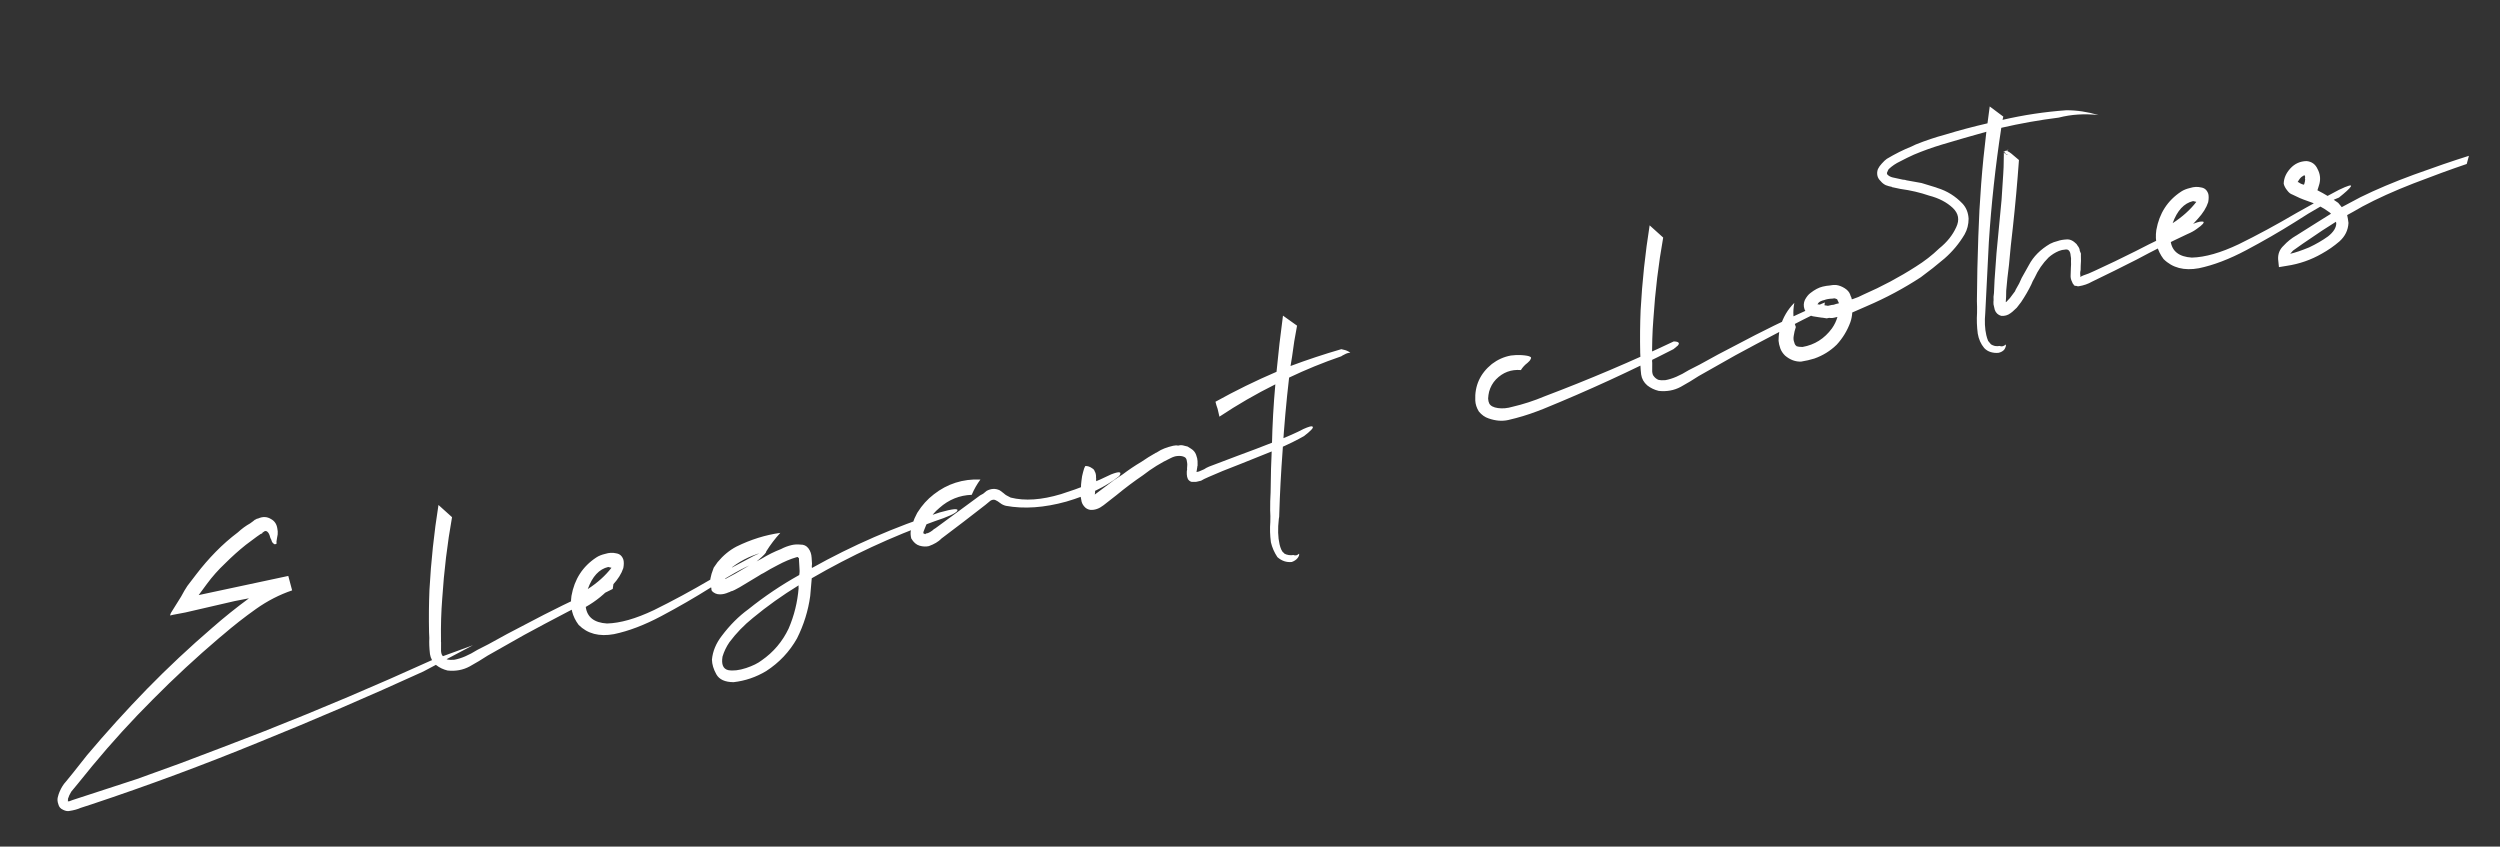 <svg width="251" height="85" viewBox="0 0 251 85" fill="none" xmlns="http://www.w3.org/2000/svg">
<rect x="0" y="0" width="251" height="85" fill="#333333" stroke="none"/>
<path d="M43.272 66.318L47.484 64.781L42.5 67.42C37.053 69.909 31.561 72.272 26.022 74.509C20.491 76.778 14.882 78.859 9.196 80.754L8.098 81.11C7.788 81.25 7.418 81.352 6.988 81.417C6.793 81.462 6.58 81.426 6.347 81.309C6.083 81.199 5.92 81.014 5.86 80.754C5.768 80.502 5.748 80.267 5.8 80.049C5.853 79.832 5.913 79.647 5.98 79.495C6.157 79.078 6.37 78.738 6.617 78.475L7.337 77.591L8.727 75.833C10.66 73.539 12.678 71.312 14.779 69.15C16.855 67.029 19.034 64.986 21.318 63.022C22.484 62 23.711 61.016 24.998 60.069L23.573 60.346L18.604 61.494L17.375 61.726L17.083 61.794C17.075 61.761 17.084 61.725 17.109 61.685C17.126 61.612 17.148 61.556 17.173 61.516L18.184 59.897L18.51 59.309L18.81 58.829L19.717 57.645C20.321 56.855 20.97 56.107 21.662 55.4C22.354 54.693 23.093 54.043 23.88 53.451C24.275 53.086 24.685 52.786 25.109 52.551L25.417 52.326L25.589 52.184C25.654 52.169 25.715 52.138 25.773 52.09C25.837 52.075 25.886 52.064 25.919 52.056C26.383 51.846 26.816 51.866 27.215 52.116C27.568 52.309 27.776 52.62 27.841 53.049C27.886 53.244 27.899 53.447 27.879 53.656L27.811 54.031C27.802 54.136 27.788 54.225 27.77 54.297C27.753 54.37 27.752 54.438 27.767 54.503L27.789 54.601L27.778 54.552C27.753 54.592 27.724 54.616 27.692 54.623C27.692 54.623 27.659 54.631 27.594 54.646C27.562 54.653 27.502 54.616 27.414 54.533C27.327 54.451 27.264 54.328 27.227 54.166C27.172 54.076 27.137 53.999 27.122 53.934C27.062 53.674 26.968 53.49 26.841 53.383C26.713 53.276 26.58 53.289 26.44 53.424C26.44 53.424 26.424 53.428 26.391 53.435C26.391 53.435 26.379 53.455 26.354 53.495L26.316 53.555C26.219 53.578 26.113 53.637 25.998 53.731C25.94 53.779 25.866 53.83 25.776 53.885L24.682 54.702C23.96 55.279 23.266 55.902 22.599 56.569C21.924 57.203 21.313 57.892 20.766 58.634L19.946 59.747L28.944 57.824L29.33 59.274C28.061 59.704 26.853 60.325 25.706 61.137C24.559 61.949 23.444 62.822 22.36 63.757C22.245 63.852 22.13 63.947 22.015 64.042C19.699 66.013 17.487 68.063 15.378 70.192C13.237 72.329 11.204 74.56 9.278 76.886L7.839 78.655L7.157 79.48C7.007 79.72 6.893 79.968 6.816 80.225C6.823 80.258 6.831 80.29 6.838 80.323C6.813 80.363 6.805 80.399 6.812 80.432C6.78 80.439 6.816 80.448 6.921 80.458C6.986 80.443 7.112 80.397 7.299 80.319L13.741 78.216L18.051 76.657C20.884 75.592 23.713 74.511 26.539 73.414C32.183 71.188 37.76 68.822 43.272 66.318ZM60.259 59.01L61.616 58.44L61.518 59.13C60.197 59.777 58.712 60.53 57.063 61.39C55.414 62.249 53.936 63.035 52.629 63.747L48.953 65.828C48.389 66.198 47.788 66.559 47.151 66.911C46.481 67.271 45.743 67.407 44.936 67.32C44.501 67.215 44.116 67.03 43.781 66.765C43.439 66.468 43.235 66.104 43.17 65.675C43.1 65.075 43.078 64.533 43.103 64.048C43.09 63.846 43.081 63.66 43.077 63.49C43.046 62.026 43.06 60.603 43.117 59.221C43.275 56.345 43.577 53.505 44.023 50.699L45.384 51.924C44.907 54.6 44.579 57.327 44.399 60.105C44.294 61.43 44.253 62.807 44.276 64.239C44.266 64.344 44.268 64.429 44.283 64.494C44.286 64.801 44.285 65.092 44.28 65.367C44.3 65.602 44.353 65.761 44.441 65.843C44.543 65.99 44.691 66.11 44.883 66.203C45.1 66.255 45.343 66.268 45.61 66.24C46.3 66.115 47.078 65.782 47.945 65.239C48.312 65.052 48.679 64.865 49.047 64.677C50.288 63.98 51.521 63.319 52.745 62.694C55.244 61.365 57.748 60.137 60.259 59.01ZM75.689 55.807C76.643 55.347 77.045 55.237 76.895 55.477C76.771 55.677 76.376 56.041 75.711 56.571C74.644 56.989 73.174 57.807 71.301 59.026C69.747 60.001 68.117 60.942 66.41 61.849C64.704 62.756 63.116 63.362 61.647 63.667C60.17 63.939 58.987 63.631 58.098 62.742C57.458 61.897 57.217 60.926 57.374 59.83C57.672 58.153 58.503 56.866 59.87 55.969C60.107 55.812 60.404 55.692 60.762 55.609C61.144 55.487 61.516 55.469 61.879 55.557C62.233 55.612 62.472 55.83 62.594 56.213C62.647 56.44 62.642 56.715 62.58 57.037C62.4 57.592 62.05 58.151 61.53 58.716C60.746 59.616 59.839 60.355 58.81 60.935C58.945 61.964 59.654 62.519 60.939 62.599C62.265 62.566 63.838 62.118 65.657 61.253C67.501 60.348 69.432 59.304 71.45 58.119C72.872 57.312 74.285 56.541 75.689 55.807ZM61.066 56.925C60.156 57.135 59.472 57.874 59.012 59.144C59.994 58.506 60.787 57.793 61.392 57.004L61.066 56.925ZM94.342 51.449C95.692 51.069 96.279 51.019 96.104 51.299C95.954 51.539 95.196 51.885 93.829 52.337C89.532 53.877 85.422 55.783 81.5 58.057L81.346 59.837C81.142 61.321 80.7 62.74 80.02 64.095C79.268 65.431 78.238 66.525 76.928 67.374C75.907 67.986 74.812 68.359 73.646 68.491C72.789 68.484 72.215 68.223 71.925 67.708C71.636 67.194 71.487 66.698 71.479 66.221C71.559 65.381 71.889 64.586 72.469 63.837C73.28 62.76 74.17 61.87 75.137 61.168C76.753 59.871 78.456 58.726 80.244 57.731C80.289 57.481 80.294 57.206 80.259 56.907C80.239 56.672 80.227 56.469 80.222 56.3C80.224 56.162 80.222 56.077 80.214 56.045C80.207 56.012 80.187 56 80.154 56.007C80.147 55.975 80.123 55.946 80.083 55.921L79.937 55.955C79.36 56.122 78.736 56.386 78.067 56.746C77.577 56.996 77.108 57.258 76.658 57.533C76.503 57.603 76.352 57.689 76.204 57.791L74.267 58.957L73.765 59.227L73.532 59.332C73.467 59.347 73.419 59.358 73.386 59.366C73.329 59.413 73.251 59.448 73.154 59.471C72.844 59.611 72.552 59.678 72.277 59.673C71.97 59.676 71.705 59.566 71.482 59.343C71.427 59.254 71.409 59.172 71.426 59.1C71.419 59.067 71.407 59.019 71.392 58.954L71.291 58.515C71.276 58.45 71.278 58.382 71.295 58.309C71.305 58.204 71.319 58.115 71.336 58.043L71.441 57.608L71.658 56.994L72.044 56.443C72.606 55.766 73.238 55.243 73.941 54.876C75.385 54.166 76.852 53.708 78.344 53.5C77.824 54.065 77.352 54.687 76.927 55.367C75.661 55.659 74.531 56.176 73.54 56.919C73.317 57.141 73.144 57.352 73.019 57.552L72.854 57.949L72.79 58.118L72.888 58.095C73.5 57.783 74.121 57.434 74.75 57.05C75.322 56.712 75.898 56.391 76.478 56.086C77.107 55.702 77.752 55.382 78.412 55.127C78.746 54.947 79.109 54.812 79.498 54.722C79.758 54.662 80.045 54.647 80.36 54.677C80.7 54.667 80.969 54.793 81.166 55.055C81.363 55.318 81.471 55.635 81.488 56.007L81.526 56.614C81.498 56.792 81.496 56.929 81.518 57.026C85.578 54.755 89.853 52.896 94.342 51.449ZM80.184 59.028C80.177 58.995 80.169 58.963 80.162 58.93C80.187 58.891 80.192 58.838 80.177 58.773C78.558 59.763 77.03 60.851 75.594 62.038C74.7 62.757 73.913 63.572 73.233 64.481C72.926 64.929 72.695 65.41 72.54 65.924C72.412 66.706 72.603 67.159 73.11 67.281C73.609 67.371 74.209 67.301 74.909 67.071C75.576 66.848 76.098 66.591 76.475 66.299C77.654 65.479 78.555 64.416 79.177 63.109C79.734 61.817 80.07 60.457 80.184 59.028ZM111.557 47.628C112.404 47.296 112.674 47.353 112.367 47.801C111.037 48.86 109.267 49.714 107.056 50.361C104.838 50.976 102.818 51.117 100.996 50.785C100.779 50.733 100.587 50.64 100.419 50.508C100.252 50.375 100.092 50.275 99.939 50.208C99.787 50.141 99.621 50.162 99.441 50.272L98.924 50.699L96.747 52.382L94.607 54.005C94.575 54.012 94.546 54.036 94.521 54.076C94.216 54.386 93.795 54.637 93.258 54.829C92.966 54.897 92.654 54.883 92.325 54.788C91.995 54.693 91.716 54.45 91.489 54.057C91.414 53.733 91.403 53.462 91.455 53.244C91.468 53.002 91.507 52.805 91.575 52.652C91.608 52.645 91.62 52.625 91.612 52.592C91.732 52.222 91.888 51.861 92.081 51.509C92.081 51.509 92.093 51.489 92.118 51.449C92.568 50.73 93.112 50.125 93.752 49.635C95.114 48.568 96.675 48.071 98.436 48.143C98.097 48.598 97.805 49.11 97.56 49.68C96.338 49.722 95.259 50.16 94.322 50.992C93.862 51.371 93.486 51.818 93.194 52.33C93.044 52.57 92.918 52.838 92.816 53.136C92.723 53.328 92.688 53.473 92.711 53.57L92.759 53.559C92.799 53.584 92.839 53.609 92.879 53.634C92.912 53.626 92.941 53.603 92.966 53.563C93.135 53.558 93.352 53.456 93.614 53.259C93.696 53.172 93.799 53.097 93.921 53.034L98.395 49.743L98.714 49.567L99.059 49.282C99.516 49.04 99.957 49.024 100.382 49.233C100.669 49.441 100.856 49.586 100.944 49.668C100.984 49.693 101.024 49.718 101.064 49.743L101.472 49.957C102.889 50.314 104.573 50.199 106.524 49.611C108.468 48.992 110.145 48.331 111.557 47.628ZM130.881 43.065C131.378 42.847 131.667 42.763 131.747 42.813C131.859 42.856 131.833 42.965 131.668 43.139C131.503 43.314 131.261 43.524 130.941 43.769C130.279 44.161 129.357 44.614 128.175 45.126C126.986 45.606 125.781 46.089 124.559 46.577C123.208 47.094 122.144 47.528 121.37 47.877C121.183 47.955 121.028 48.025 120.905 48.087C120.815 48.142 120.709 48.201 120.587 48.263C120.489 48.286 120.343 48.32 120.148 48.365C120.148 48.365 120.132 48.368 120.1 48.376C119.962 48.373 119.809 48.375 119.639 48.38C119.494 48.345 119.37 48.254 119.268 48.106C119.198 47.951 119.16 47.789 119.155 47.619C119.143 47.417 119.154 47.243 119.189 47.098C119.181 47.066 119.178 47.049 119.178 47.049C119.215 46.767 119.211 46.528 119.166 46.334C119.146 46.099 119.06 45.947 118.908 45.88C118.715 45.788 118.485 45.755 118.218 45.783C118.016 45.795 117.792 45.864 117.547 45.989C116.56 46.456 115.632 47.03 114.763 47.709C113.846 48.331 112.957 48.999 112.095 49.711L110.791 50.73C110.356 51.07 109.912 51.224 109.46 51.191C109.21 51.147 109.014 51.038 108.872 50.865C108.689 50.668 108.584 50.436 108.557 50.168C108.46 49.746 108.441 49.443 108.501 49.258C108.518 49.185 108.519 49.117 108.504 49.052C108.497 49.019 108.506 48.983 108.531 48.943C108.526 48.773 108.542 48.547 108.579 48.265C108.609 47.95 108.663 47.664 108.74 47.406C108.81 47.117 108.883 46.912 108.958 46.792C109.193 46.772 109.434 46.853 109.681 47.035C109.801 47.11 109.872 47.196 109.895 47.294C109.95 47.384 109.988 47.477 110.011 47.575C110.041 47.705 110.051 47.822 110.041 47.927C110.056 47.992 110.058 48.077 110.048 48.182C110.048 48.182 110.052 48.198 110.06 48.231L109.959 49.126L109.94 49.49C109.947 49.522 109.939 49.559 109.914 49.599C109.921 49.631 109.925 49.647 109.925 49.647L111.806 48.238C112.101 48.033 112.412 47.825 112.739 47.612C113.321 47.17 113.943 46.752 114.605 46.36C115.048 46.053 115.526 45.754 116.041 45.464C116.106 45.449 116.167 45.418 116.224 45.371C116.609 45.111 117.126 44.906 117.776 44.756C117.971 44.711 118.14 44.706 118.285 44.741C118.318 44.733 118.35 44.726 118.383 44.718C118.545 44.681 118.719 44.692 118.904 44.752L119.23 44.831L119.59 45.056C119.829 45.205 119.996 45.407 120.088 45.659C120.181 45.911 120.229 46.122 120.234 46.292C120.239 46.462 120.241 46.616 120.238 46.753C120.213 46.793 120.204 46.829 120.212 46.862L120.129 47.394L120.373 47.338C120.56 47.26 120.732 47.187 120.886 47.117C121.034 47.014 121.201 46.924 121.389 46.847C122.081 46.584 123.009 46.233 124.173 45.793C125.435 45.331 126.693 44.852 127.947 44.358C129.233 43.855 130.212 43.424 130.881 43.065ZM134.669 35.057C134.742 35.075 134.814 35.092 134.886 35.11C135.136 35.154 135.365 35.256 135.572 35.413C135.402 35.418 135.256 35.452 135.134 35.514C135.011 35.577 134.889 35.639 134.767 35.702C134.709 35.749 134.664 35.777 134.632 35.784C132.825 36.407 131.09 37.115 129.426 37.91C129.139 40.371 128.921 42.833 128.771 45.296C128.612 47.42 128.501 49.532 128.438 51.634C128.443 51.803 128.428 51.961 128.393 52.106C128.279 53.09 128.304 53.94 128.469 54.654C128.514 54.849 128.571 55.024 128.641 55.179C128.711 55.334 128.786 55.436 128.866 55.486C128.906 55.511 128.93 55.54 128.937 55.572C129.057 55.647 129.206 55.699 129.383 55.726C129.561 55.753 129.714 55.752 129.844 55.722C129.957 55.765 130.061 55.775 130.159 55.752C130.224 55.737 130.314 55.682 130.429 55.587C130.459 55.717 130.407 55.866 130.275 56.033C130.143 56.201 129.95 56.331 129.698 56.423C129.163 56.478 128.681 56.316 128.251 55.936C127.937 55.461 127.719 54.964 127.599 54.444C127.507 53.747 127.487 53.068 127.539 52.406C127.554 52.026 127.549 51.634 127.524 51.229C127.519 50.614 127.534 50.012 127.569 49.423C127.581 47.846 127.626 46.262 127.703 44.67C127.748 42.642 127.861 40.614 128.044 38.588C126.11 39.548 124.239 40.63 122.43 41.834C122.37 41.574 122.31 41.314 122.25 41.055C122.157 40.802 122.085 40.562 122.033 40.335C124.034 39.223 126.077 38.221 128.163 37.329C128.343 35.44 128.559 33.56 128.811 31.689L130.224 32.697C130.019 33.736 129.851 34.784 129.719 35.841C129.656 36.163 129.606 36.465 129.569 36.748C131.238 36.123 132.938 35.559 134.669 35.057ZM168.044 34.279C168.319 34.285 168.483 34.332 168.538 34.422C168.586 34.479 168.556 34.572 168.449 34.699C168.334 34.794 168.19 34.913 168.018 35.055C163.765 37.234 159.42 39.23 154.98 41.042C154.76 41.127 154.54 41.212 154.32 41.297C153.409 41.644 152.449 41.934 151.442 42.166C150.825 42.309 150.163 42.256 149.456 42.009C149.086 41.889 148.759 41.657 148.474 41.312C148.254 40.952 148.136 40.586 148.118 40.214C148.048 38.725 148.604 37.502 149.785 36.545C150.367 36.103 151.003 35.819 151.693 35.694C152.058 35.644 152.414 35.63 152.761 35.653C153.213 35.685 153.499 35.739 153.619 35.814C153.732 35.856 153.75 35.937 153.675 36.057C153.633 36.17 153.526 36.297 153.353 36.44C153.091 36.637 152.872 36.876 152.697 37.155C151.72 37.073 150.886 37.386 150.194 38.093C149.864 38.442 149.634 38.855 149.505 39.329C149.452 39.547 149.42 39.777 149.407 40.019C149.42 40.221 149.457 40.384 149.52 40.506C149.645 40.751 149.937 40.906 150.397 40.971C150.856 41.036 151.342 40.992 151.854 40.84C152.926 40.592 154.008 40.24 155.1 39.782C159.504 38.115 163.819 36.281 168.044 34.279ZM181.859 30.936L183.216 30.366L183.119 31.056C181.797 31.703 180.312 32.456 178.663 33.316C177.014 34.176 175.536 34.962 174.23 35.674L170.553 37.754C169.989 38.124 169.388 38.485 168.751 38.837C168.081 39.197 167.343 39.333 166.536 39.246C166.101 39.141 165.716 38.956 165.382 38.691C165.039 38.394 164.836 38.031 164.771 37.601C164.701 37.001 164.678 36.459 164.703 35.974C164.691 35.772 164.682 35.586 164.677 35.416C164.647 33.952 164.66 32.529 164.718 31.148C164.875 28.272 165.177 25.431 165.624 22.625L166.984 23.851C166.507 26.526 166.179 29.253 165.999 32.032C165.895 33.356 165.853 34.734 165.876 36.166C165.866 36.27 165.869 36.355 165.884 36.42C165.886 36.728 165.885 37.019 165.88 37.294C165.9 37.528 165.954 37.687 166.041 37.77C166.144 37.917 166.291 38.037 166.483 38.129C166.701 38.182 166.943 38.194 167.21 38.167C167.9 38.042 168.678 37.708 169.545 37.166C169.912 36.978 170.28 36.791 170.647 36.603C171.889 35.906 173.121 35.245 174.346 34.621C176.844 33.291 179.349 32.063 181.859 30.936ZM200.753 34.733C200.865 34.776 200.97 34.786 201.067 34.763C201.165 34.741 201.271 34.682 201.386 34.587C201.416 34.717 201.368 34.882 201.243 35.082C201.111 35.249 200.915 35.363 200.655 35.423C200.388 35.45 200.125 35.425 199.868 35.348C199.611 35.271 199.391 35.133 199.208 34.936C198.876 34.534 198.662 34.053 198.567 33.493C198.475 32.796 198.451 32.1 198.496 31.406C198.504 30.993 198.499 30.601 198.481 30.229C198.496 28.07 198.543 25.904 198.623 23.73C198.735 20.215 199.004 16.715 199.431 13.229C197.952 13.639 196.461 14.069 194.957 14.519C193.997 14.809 193.065 15.144 192.161 15.524C191.696 15.733 191.235 15.96 190.778 16.202C190.346 16.404 189.961 16.664 189.624 16.982C189.574 17.062 189.528 17.158 189.485 17.27C189.435 17.35 189.438 17.435 189.493 17.525C189.628 17.665 189.804 17.761 190.021 17.814C190.311 17.884 190.653 17.959 191.048 18.038C191.186 18.041 191.311 18.063 191.423 18.106L192.922 18.375L194.357 18.814C194.397 18.839 194.454 18.86 194.526 18.878C195.483 19.17 196.323 19.694 197.045 20.451C197.41 20.846 197.611 21.347 197.648 21.954C197.646 22.536 197.511 23.063 197.244 23.536C196.702 24.448 196.032 25.252 195.235 25.949C194.463 26.607 193.667 27.235 192.848 27.835C191.154 28.944 189.358 29.906 187.459 30.721L185.968 31.373C185.945 31.72 185.883 32.043 185.78 32.34C185.466 33.2 185.007 33.955 184.405 34.607C183.763 35.235 183.015 35.698 182.16 35.998C181.746 36.128 181.307 36.229 180.845 36.302C180.27 36.332 179.728 36.132 179.219 35.702C178.996 35.48 178.839 35.243 178.746 34.99C178.646 34.705 178.586 34.446 178.566 34.211C178.576 33.661 178.637 33.185 178.75 32.783C179.017 31.866 179.484 31.074 180.151 30.407C179.981 31.301 180.031 32.111 180.301 32.835C180.199 33.133 180.129 33.422 180.092 33.705C180.047 33.955 180.063 34.173 180.14 34.361C180.17 34.49 180.209 34.584 180.257 34.642C180.304 34.699 180.348 34.74 180.388 34.765C180.5 34.808 180.694 34.831 180.969 34.836C182.185 34.624 183.171 34.003 183.925 32.974C184.183 32.606 184.368 32.221 184.48 31.819C184.382 31.842 184.269 31.868 184.139 31.898C184.009 31.928 183.892 31.938 183.787 31.928C183.714 31.91 183.645 31.909 183.58 31.924C183.548 31.932 183.499 31.943 183.434 31.958C183.402 31.965 183.349 31.96 183.277 31.943L183.011 31.902L182.853 31.887C182.781 31.869 182.692 31.856 182.587 31.846C182.482 31.836 182.305 31.808 182.055 31.763C181.878 31.736 181.705 31.656 181.538 31.523C181.371 31.391 181.248 31.231 181.171 31.044C181.063 30.726 181.077 30.415 181.212 30.11C181.379 29.798 181.565 29.567 181.77 29.417C182.205 29.077 182.617 28.862 183.007 28.773C183.267 28.712 183.498 28.676 183.7 28.664C183.895 28.619 184.114 28.602 184.356 28.615C184.638 28.652 184.919 28.759 185.199 28.933C185.479 29.108 185.665 29.322 185.758 29.574C185.78 29.672 185.819 29.765 185.874 29.855C185.889 29.92 185.904 29.985 185.919 30.05C185.951 30.043 185.984 30.035 186.016 30.028C186.399 29.905 186.757 29.754 187.092 29.574C188.926 28.774 190.677 27.84 192.346 26.77C193.213 26.228 193.996 25.62 194.695 24.945C195.475 24.32 196.046 23.607 196.408 22.805C196.753 22.075 196.639 21.434 196.067 20.882C195.454 20.305 194.657 19.891 193.676 19.638C192.784 19.331 191.825 19.108 190.801 18.968L189.991 18.796C189.959 18.803 189.939 18.791 189.932 18.758C189.754 18.731 189.553 18.674 189.328 18.59C189.136 18.497 188.968 18.365 188.826 18.192C188.651 18.027 188.541 17.848 188.496 17.653C188.444 17.425 188.46 17.199 188.545 16.974C188.637 16.782 188.766 16.598 188.931 16.423C189.121 16.209 189.289 16.05 189.437 15.947C190.278 15.445 191.107 15.031 191.921 14.707C192.044 14.644 192.182 14.578 192.337 14.508C193.339 14.106 194.323 13.776 195.29 13.518C196.664 13.098 198.082 12.72 199.544 12.382L199.768 10.688L201.133 11.708L201.054 12.034C203.165 11.546 205.297 11.225 207.451 11.07C208.51 11.065 209.591 11.226 210.693 11.553C209.289 11.398 207.957 11.483 206.698 11.808C204.769 12.048 202.847 12.39 200.93 12.832C200.344 16.662 199.927 20.487 199.68 24.307L199.358 30.694C199.346 30.936 199.333 31.178 199.321 31.421C199.241 32.26 199.276 33.005 199.426 33.654C199.471 33.849 199.532 34.04 199.609 34.227L199.894 34.572C200.014 34.647 200.147 34.702 200.292 34.737C200.469 34.765 200.623 34.763 200.753 34.733ZM183.652 30.676C183.749 30.654 183.83 30.635 183.895 30.62C184.033 30.622 184.179 30.589 184.334 30.519L184.626 30.451C184.603 30.354 184.568 30.276 184.521 30.219C184.498 30.122 184.467 30.06 184.427 30.035C184.387 30.01 184.351 30.002 184.319 30.009C184.311 29.977 184.291 29.964 184.259 29.972C184.219 29.947 184.15 29.945 184.052 29.968C184.02 29.975 184.004 29.979 184.004 29.979C183.664 29.989 183.384 30.037 183.164 30.122C182.872 30.189 182.672 30.287 182.565 30.414C182.54 30.454 182.515 30.494 182.49 30.534C182.49 30.534 182.474 30.538 182.441 30.545L183.131 30.642L183.397 30.684C183.429 30.676 183.465 30.685 183.505 30.71C183.538 30.702 183.57 30.695 183.603 30.687C183.635 30.68 183.652 30.676 183.652 30.676ZM219.819 22.634C220.439 22.354 220.854 22.224 221.064 22.244C221.266 22.232 221.301 22.309 221.169 22.477C221.061 22.604 220.86 22.77 220.565 22.975C220.303 23.172 219.984 23.349 219.61 23.504C217.881 24.313 216.179 25.168 214.506 26.067C213.037 26.817 211.548 27.554 210.039 28.279C209.646 28.506 209.203 28.66 208.708 28.74C208.643 28.755 208.555 28.741 208.442 28.699C208.41 28.706 208.357 28.701 208.285 28.684C208.277 28.651 208.257 28.639 208.225 28.646C208.21 28.581 208.182 28.537 208.142 28.512C208.095 28.454 208.064 28.393 208.049 28.328C207.986 28.206 207.944 28.096 207.921 27.998C207.891 27.868 207.881 27.751 207.891 27.646C207.896 27.371 207.905 27.112 207.917 26.87C207.937 26.66 207.941 26.454 207.928 26.252C207.948 26.042 207.936 25.839 207.891 25.645C207.878 25.442 207.825 25.284 207.73 25.169C207.635 25.054 207.49 25.019 207.295 25.064C207.125 25.069 206.93 25.114 206.71 25.199C206.336 25.354 205.992 25.57 205.68 25.847C205.095 26.427 204.622 27.118 204.26 27.92C204.135 28.12 204.03 28.332 203.945 28.557C203.668 29.134 203.325 29.726 202.918 30.333L202.484 30.895C202.401 30.983 202.302 31.074 202.188 31.169C202.105 31.257 201.99 31.352 201.843 31.454C201.58 31.651 201.276 31.739 200.928 31.716C200.599 31.622 200.38 31.415 200.272 31.098L200.149 30.562L200.141 30.307L200.156 30.15C200.136 29.915 200.149 29.673 200.194 29.423L200.253 28.126L200.448 25.413L200.957 20.061L201.126 17.457C201.158 17.004 201.174 16.556 201.174 16.111L201.185 15.493C201.17 15.428 201.175 15.375 201.2 15.335C201.193 15.303 201.185 15.27 201.178 15.238L201.249 15.324C201.249 15.324 201.253 15.34 201.26 15.373C201.26 15.373 201.264 15.389 201.272 15.422C201.304 15.414 201.32 15.41 201.32 15.41C201.368 15.468 201.412 15.509 201.452 15.534C201.524 15.552 201.576 15.556 201.609 15.549C201.536 15.531 201.46 15.498 201.38 15.448C201.325 15.358 201.29 15.28 201.275 15.216L201.178 15.238L201.167 15.189L201.264 15.167L201.41 15.133L201.313 15.155L201.41 15.133L201.362 15.144L201.41 15.133L201.459 15.122C201.466 15.154 201.47 15.171 201.47 15.171C201.47 15.171 201.486 15.167 201.519 15.159C201.671 15.227 201.811 15.314 201.939 15.421L202.703 16.066C202.541 18.327 202.339 20.563 202.097 22.774C201.945 24.041 201.812 25.32 201.7 26.612C201.588 27.459 201.495 28.319 201.423 29.191L201.412 29.809L201.378 30.33L201.427 30.319L201.798 29.925C201.955 29.718 202.125 29.49 202.307 29.243C202.35 29.13 202.396 29.034 202.446 28.954C202.646 28.634 202.822 28.286 202.974 27.909C203.217 27.476 203.459 27.044 203.701 26.612C204.153 25.755 204.862 25.044 205.826 24.479C206.071 24.354 206.323 24.262 206.583 24.202C206.835 24.109 207.148 24.054 207.52 24.037C207.722 24.024 207.923 24.081 208.123 24.205C208.203 24.255 208.287 24.322 208.374 24.404C208.454 24.454 208.525 24.54 208.588 24.663C208.73 24.835 208.804 25.006 208.809 25.176L208.925 25.457L208.922 25.663C208.939 26.035 208.933 26.379 208.903 26.694C208.9 26.831 208.898 26.969 208.895 27.106C208.843 27.323 208.836 27.513 208.873 27.676C208.881 27.708 208.868 27.728 208.836 27.736C208.836 27.736 208.839 27.752 208.847 27.784C208.944 27.762 209.038 27.723 209.128 27.668C209.51 27.546 209.901 27.387 210.301 27.192C211.662 26.57 213.033 25.911 214.412 25.217C216.183 24.295 217.986 23.434 219.819 22.634ZM201.459 15.122L201.496 15.062L201.643 15.028C201.618 15.068 201.589 15.092 201.556 15.099C201.524 15.107 201.491 15.114 201.459 15.122L201.41 15.133L201.459 15.122L201.41 15.133L201.459 15.122ZM234.81 19.071C235.764 18.611 236.166 18.501 236.017 18.741C235.892 18.941 235.497 19.305 234.832 19.835C233.766 20.253 232.295 21.071 230.422 22.29C228.868 23.265 227.238 24.206 225.531 25.113C223.825 26.02 222.237 26.626 220.768 26.931C219.292 27.203 218.109 26.895 217.219 26.006C216.579 25.161 216.338 24.19 216.495 23.094C216.793 21.417 217.624 20.13 218.991 19.233C219.228 19.076 219.526 18.956 219.883 18.873C220.265 18.751 220.637 18.733 221 18.821C221.355 18.876 221.593 19.094 221.716 19.477C221.768 19.704 221.763 19.979 221.701 20.301C221.521 20.856 221.171 21.416 220.651 21.98C219.867 22.88 218.96 23.619 217.931 24.199C218.066 25.228 218.776 25.783 220.06 25.863C221.386 25.83 222.959 25.382 224.778 24.517C226.622 23.612 228.553 22.568 230.571 21.383C231.993 20.576 233.406 19.805 234.81 19.071ZM220.187 20.189C219.277 20.399 218.593 21.138 218.133 22.408C219.115 21.77 219.908 21.057 220.513 20.267L220.187 20.189ZM247.88 15.643L247.659 16.463C246.072 17.001 244.29 17.652 242.311 18.416C240.365 19.174 238.661 19.943 237.199 20.726C236.897 20.898 236.595 21.07 236.292 21.243C236.08 21.36 235.868 21.478 235.655 21.595C235.708 21.823 235.752 22.086 235.787 22.386C235.749 23.113 235.447 23.73 234.88 24.237C234.338 24.705 233.748 25.114 233.111 25.467C232.024 26.094 230.853 26.501 229.596 26.689L228.805 26.82L228.723 26.018C228.7 25.476 228.886 25.022 229.281 24.658C229.636 24.268 230.054 23.932 230.536 23.649C230.569 23.642 230.614 23.614 230.671 23.567L232.732 22.27L234.033 21.457C234.025 21.424 234.005 21.412 233.973 21.419C233.965 21.387 233.941 21.358 233.901 21.333C233.199 20.811 232.442 20.421 231.63 20.164C231.148 20.002 230.654 19.791 230.15 19.531C229.965 19.471 229.797 19.338 229.648 19.134C229.458 18.904 229.336 18.675 229.284 18.448C229.294 17.898 229.517 17.385 229.955 16.907C230.392 16.43 230.934 16.185 231.581 16.173C232.106 16.223 232.477 16.496 232.694 16.993C232.937 17.451 232.997 17.933 232.874 18.44C232.839 18.585 232.801 18.713 232.758 18.826C232.716 18.938 232.686 19.031 232.668 19.103C233.365 19.456 234.061 19.876 234.756 20.366L235.112 20.797L236.986 19.8C238.552 19.028 240.345 18.272 242.363 17.532C244.414 16.785 246.253 16.155 247.88 15.643ZM234.561 22.412L234.527 22.266L233.141 23.151L231.188 24.474L230.218 25.16L229.933 25.482C230.453 25.362 231.087 25.147 231.837 24.837C232.546 24.502 233.18 24.134 233.737 23.732C234.286 23.297 234.561 22.857 234.561 22.412ZM230.791 18.305C230.918 18.413 231.09 18.492 231.308 18.545L231.345 18.485C231.405 18.3 231.436 18.139 231.439 18.002C231.431 17.969 231.424 17.937 231.416 17.904C231.409 17.872 231.418 17.835 231.443 17.795L231.398 17.601C231.398 17.601 231.365 17.608 231.3 17.623C231.268 17.631 231.223 17.658 231.165 17.706C231.043 17.768 230.919 17.899 230.794 18.099L230.682 18.279L230.791 18.305Z" fill="white"/>
</svg>

